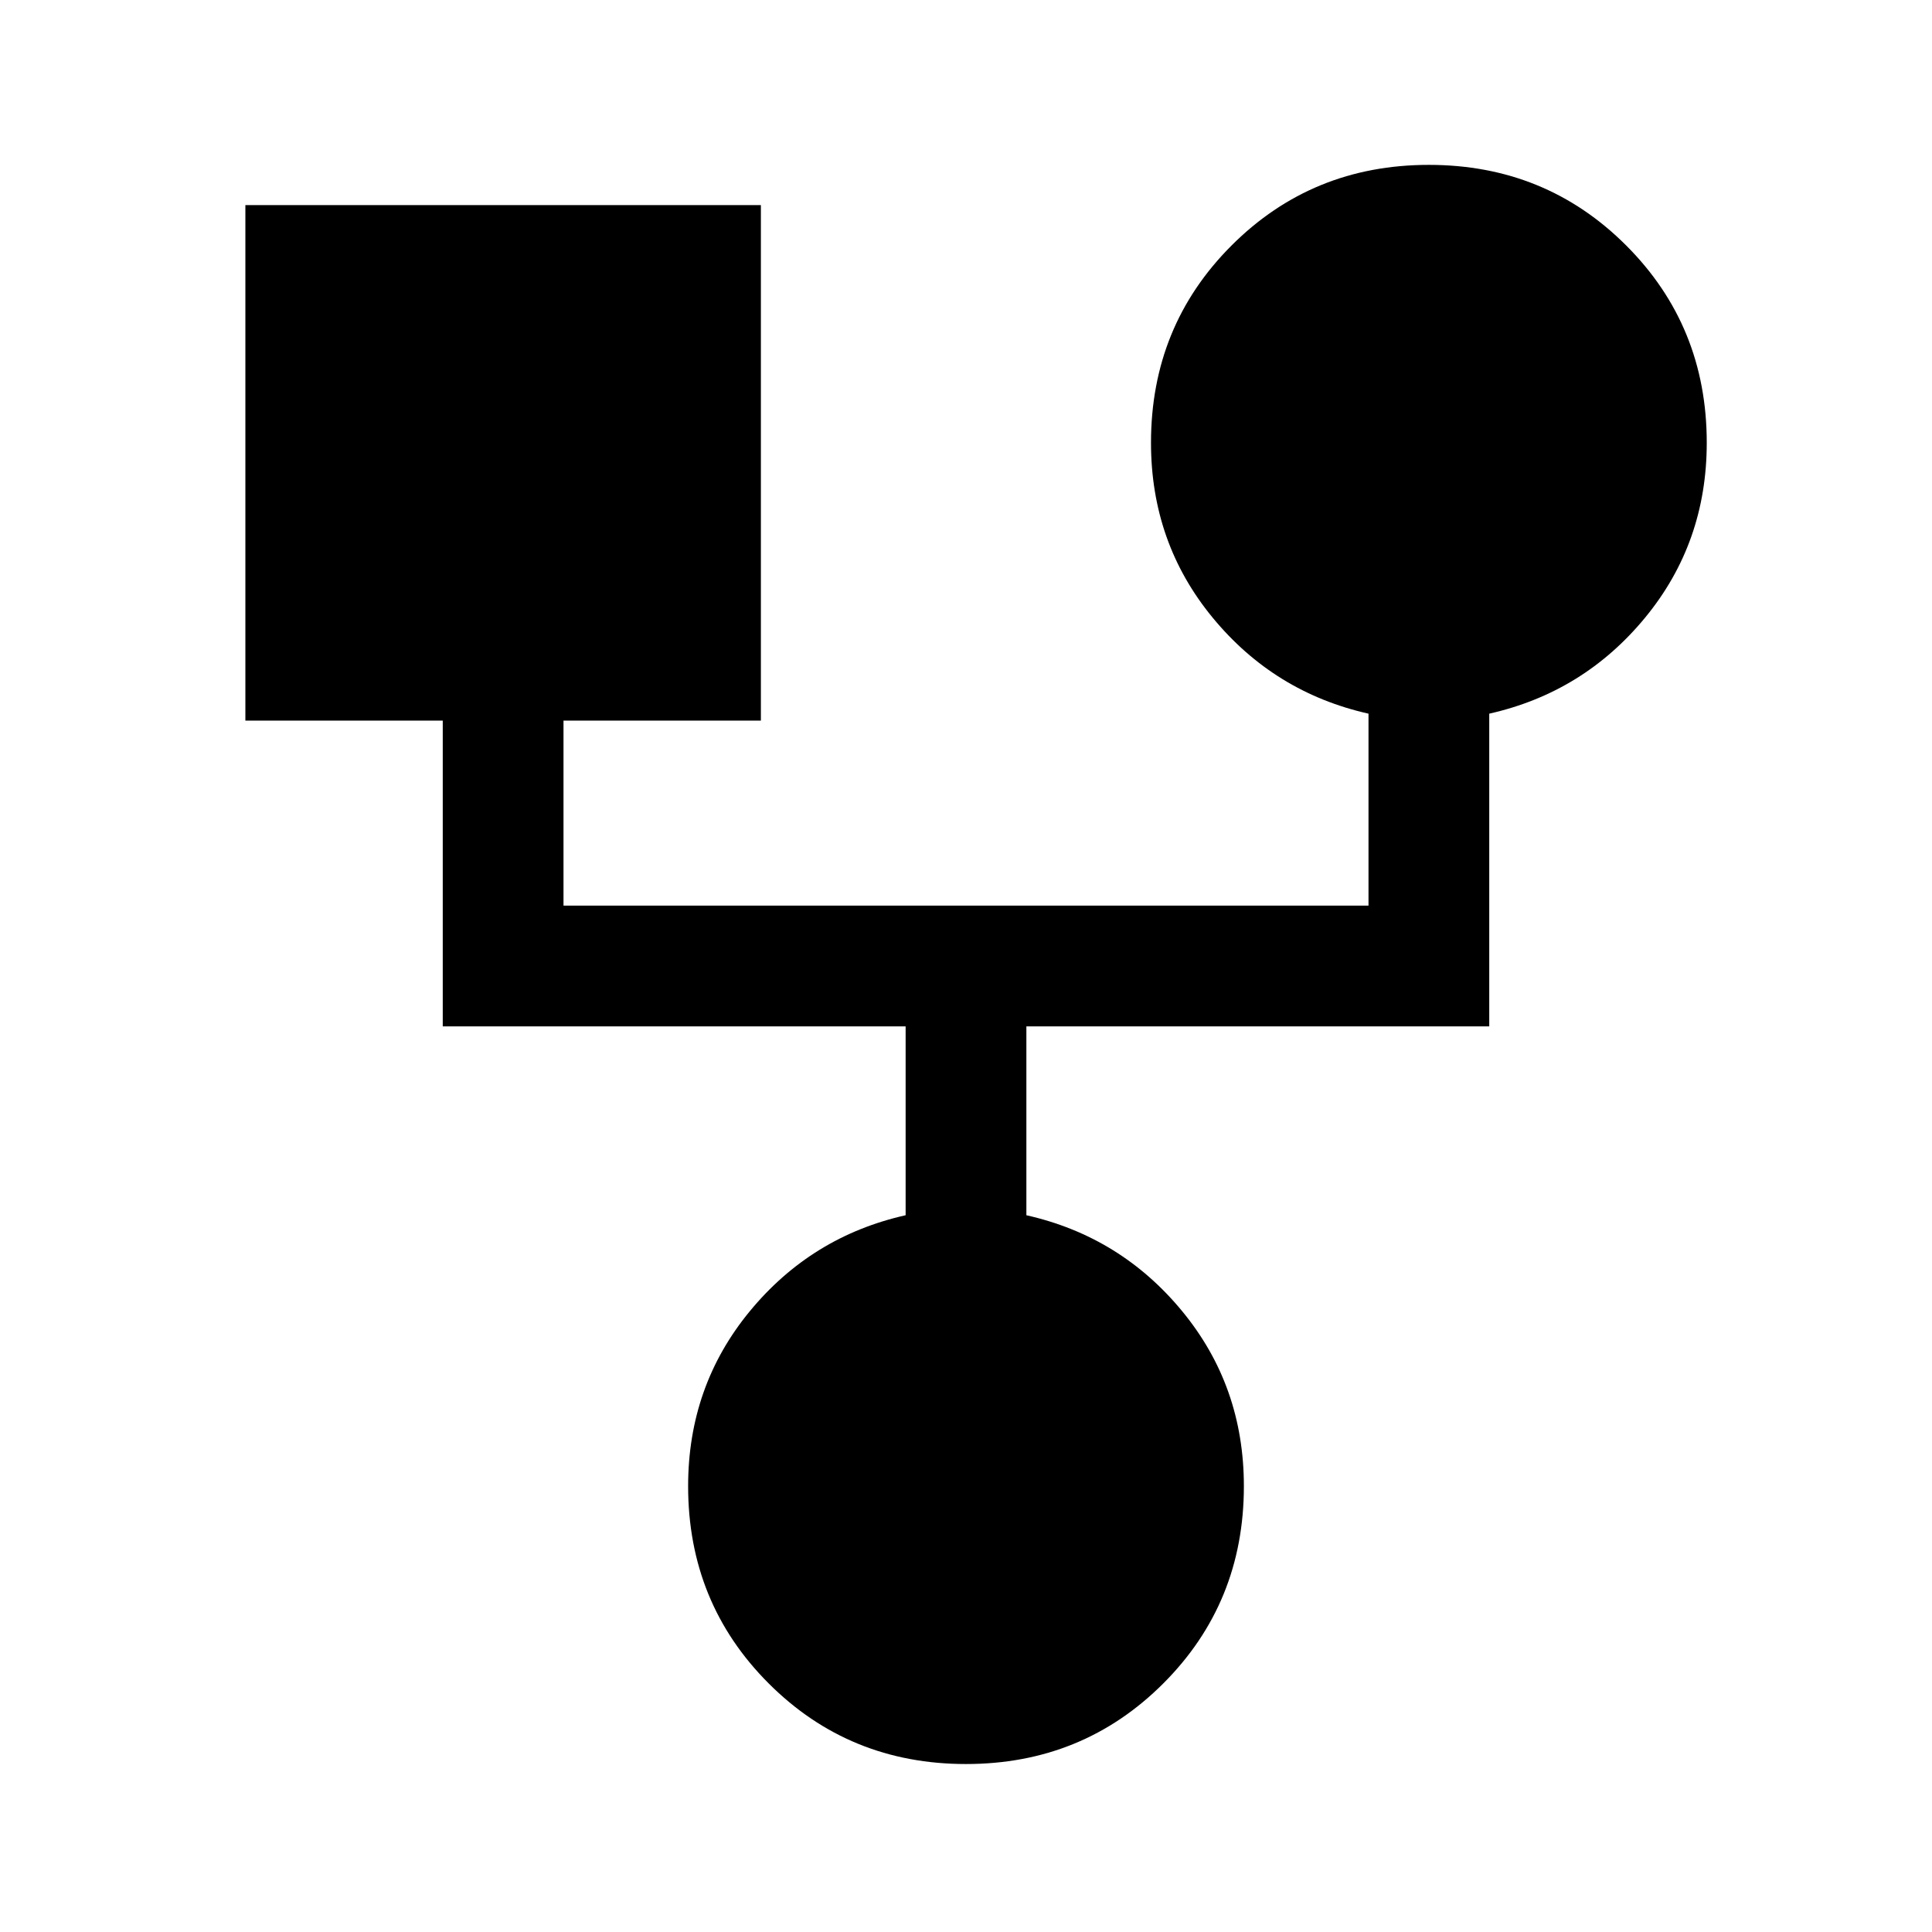 <svg xmlns="http://www.w3.org/2000/svg" height="24" viewBox="0 -960 960 960" width="24"><path d="M479.995-83.463q-57.995 0-98.033-40.042-40.038-40.042-40.038-98.034 0-49.692 30.615-86.885 30.616-37.192 77.462-47.73v-93.847h-230v-151.922h-98.076v-256.152h256.152v256.152H280v91.924h400v-95.386q-46.846-10.538-77.461-47.73-30.616-37.192-30.616-86.884 0-57.992 40.044-98.034 40.043-40.042 98.038-40.042 57.994 0 98.032 40.042t40.038 98.034q0 49.692-30.615 86.884t-77.461 47.73v155.384h-230v93.847q46.846 10.538 77.462 47.73 30.615 37.193 30.615 86.885 0 57.992-40.044 98.034-40.043 40.042-98.037 40.042Z"/></svg>